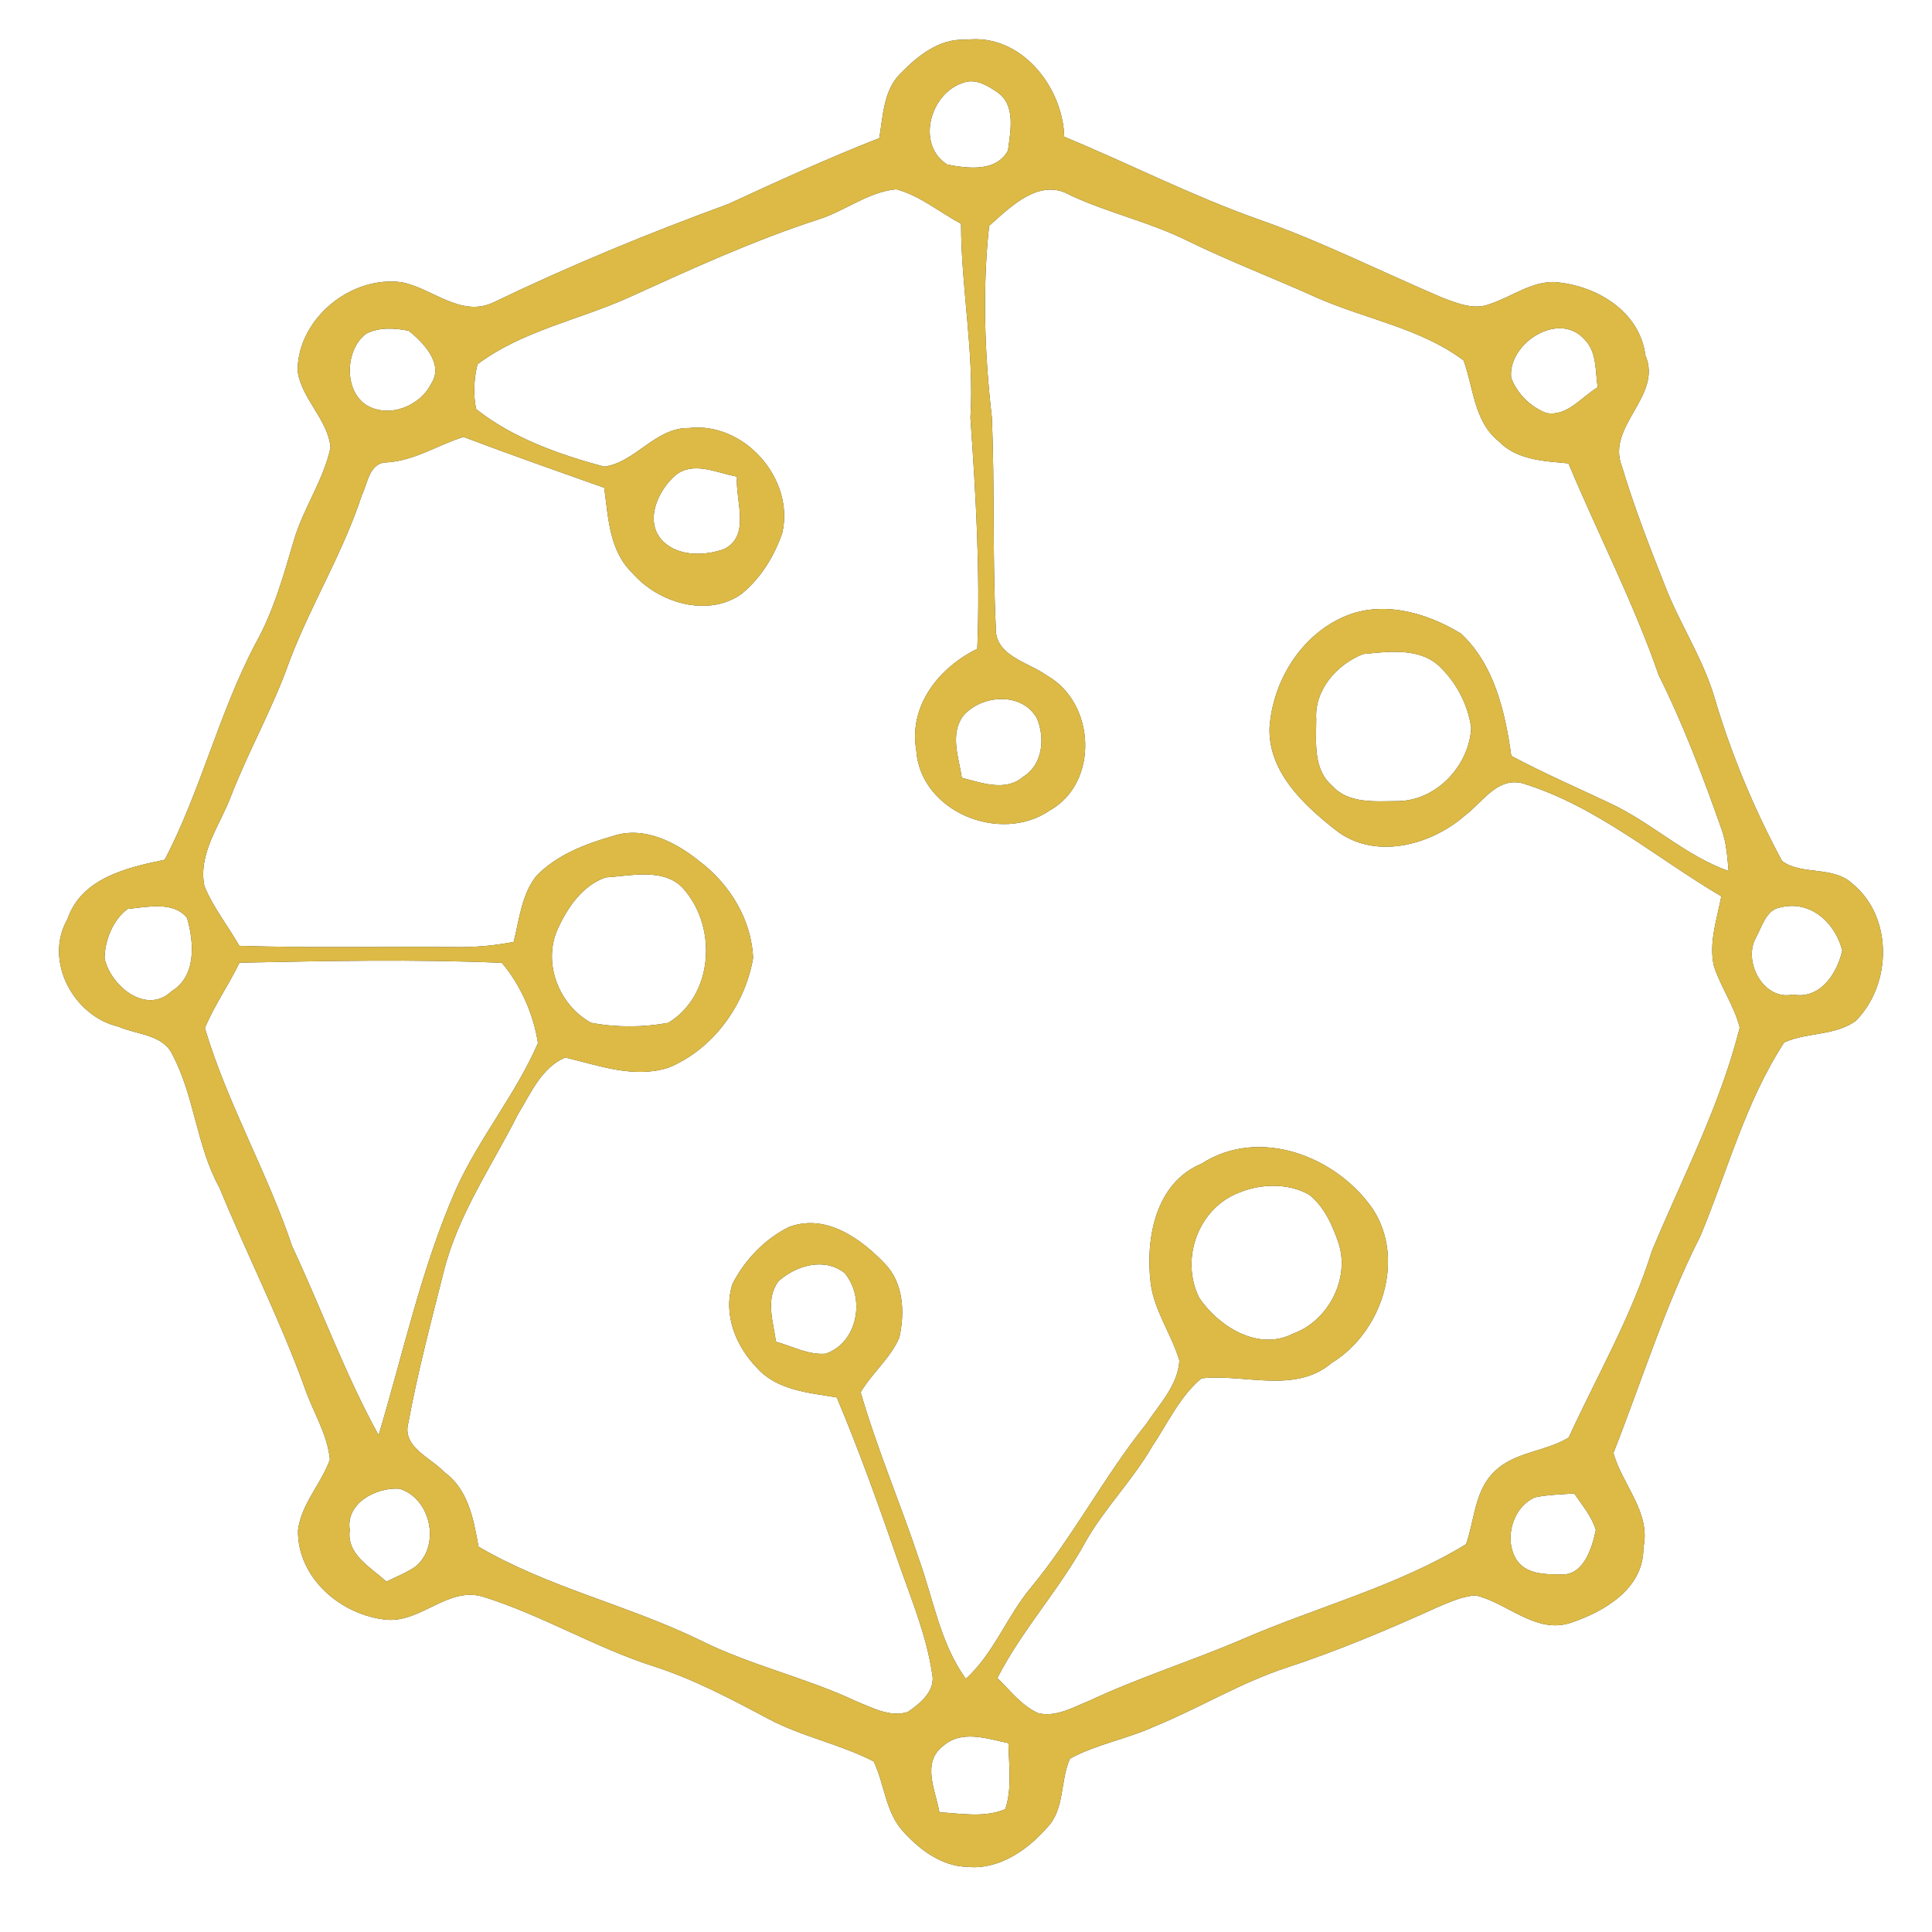 <?xml version="1.0" encoding="UTF-8" ?>
<!DOCTYPE svg PUBLIC "-//W3C//DTD SVG 1.1//EN" "http://www.w3.org/Graphics/SVG/1.1/DTD/svg11.dtd">
<svg width="250pt" height="250pt" viewBox="0 0 250 250" version="1.1" xmlns="http://www.w3.org/2000/svg">
<rect x="0" y="0" width="250" height="250" fill="#333333" stroke="none"/>
<g id="#ffffffff">
<path fill="#ffffff" opacity="1.00" d=" M 0.00 0.00 L 250.00 0.00 L 250.00 250.00 L 0.00 250.00 L 0.00 0.00 M 116.50 9.53 C 114.31 11.73 114.27 15.00 113.78 17.87 C 107.15 20.47 100.68 23.43 94.22 26.41 C 83.90 30.18 73.72 34.38 63.82 39.15 C 59.61 41.11 55.93 37.28 51.96 36.52 C 45.39 35.64 38.51 41.25 38.51 47.99 C 39.01 51.63 42.43 54.26 42.77 57.90 C 41.87 62.16 39.22 65.81 38.01 69.98 C 36.69 74.48 35.42 79.04 33.12 83.17 C 28.35 92.18 26.02 102.22 21.32 111.25 C 16.47 112.25 10.53 113.61 8.73 118.94 C 5.63 124.30 9.52 131.51 15.32 132.84 C 17.70 133.91 21.13 133.82 22.35 136.54 C 25.19 141.95 25.43 148.30 28.39 153.67 C 31.95 162.31 36.19 170.66 39.38 179.45 C 40.43 182.60 42.38 185.52 42.69 188.87 C 41.56 192.03 38.97 194.62 38.56 198.04 C 38.49 204.23 44.16 209.02 50.01 209.59 C 54.49 209.99 57.98 205.25 62.52 206.62 C 70.15 209.00 77.06 213.23 84.68 215.65 C 89.84 217.32 94.63 219.87 99.40 222.40 C 103.75 224.73 108.68 225.67 113.06 227.93 C 114.48 230.91 114.58 234.56 116.94 237.07 C 119.06 239.39 121.86 241.48 125.13 241.57 C 129.22 241.99 132.90 239.44 135.48 236.50 C 137.83 234.10 137.15 230.43 138.46 227.56 C 141.90 225.69 145.83 225.03 149.37 223.41 C 155.16 221.05 160.53 217.73 166.49 215.79 C 173.18 213.58 179.69 210.84 186.10 207.93 C 187.67 207.29 189.25 206.53 190.98 206.45 C 195.08 207.43 198.72 211.44 203.19 210.01 C 207.58 208.56 212.72 205.56 212.65 200.29 C 213.66 195.67 209.91 192.16 208.78 188.01 C 212.47 178.64 215.45 168.95 220.03 159.93 C 223.53 151.55 225.86 142.58 230.87 134.89 C 233.82 133.55 237.44 134.06 240.13 132.10 C 244.81 127.41 245.00 118.65 239.68 114.33 C 237.20 112.01 233.08 113.30 230.59 111.40 C 226.95 104.64 223.96 97.47 221.80 90.09 C 220.27 85.05 217.30 80.63 215.42 75.73 C 213.41 70.66 211.44 65.56 209.87 60.34 C 207.81 55.10 215.19 51.26 212.91 45.97 C 212.16 40.17 206.38 36.83 201.00 36.49 C 198.04 36.50 195.58 38.41 192.87 39.31 C 190.82 40.18 188.62 39.27 186.69 38.54 C 178.72 35.16 170.97 31.23 162.79 28.37 C 154.21 25.33 146.11 21.17 137.71 17.70 C 137.53 11.14 132.00 4.25 124.98 5.15 C 121.56 4.94 118.75 7.23 116.50 9.53 Z" />
<path fill="#ffffff" opacity="1.00" d=" M 124.58 10.73 C 126.11 10.08 127.79 11.05 129.03 11.92 C 131.49 13.57 130.75 17.00 130.43 19.49 C 128.88 22.29 125.23 21.80 122.59 21.30 C 118.53 18.76 120.31 12.12 124.58 10.73 Z" />
<path fill="#ffffff" opacity="1.00" d=" M 105.85 28.41 C 109.31 27.34 112.32 24.83 115.97 24.49 C 119.05 25.31 121.57 27.47 124.36 28.95 C 124.37 37.34 126.10 45.63 125.57 54.04 C 126.27 63.99 126.86 73.97 126.46 83.96 C 121.53 86.36 117.57 91.29 118.56 97.06 C 119.09 105.06 129.47 109.25 135.84 104.87 C 142.26 101.26 141.75 90.97 135.52 87.45 C 133.04 85.63 128.62 84.91 128.85 81.04 C 128.42 72.05 128.72 63.04 128.35 54.05 C 127.40 45.84 127.11 37.42 127.99 29.23 C 130.79 26.74 134.56 22.91 138.55 25.29 C 143.46 27.57 148.81 28.74 153.67 31.16 C 159.12 33.82 164.79 35.99 170.32 38.48 C 176.62 41.28 183.78 42.44 189.39 46.64 C 190.69 50.19 190.73 54.54 193.93 57.10 C 196.28 59.54 199.81 59.67 202.96 59.96 C 206.80 69.13 211.39 77.99 214.65 87.39 C 217.88 93.86 220.42 100.63 222.82 107.44 C 223.41 109.14 223.52 110.94 223.68 112.71 C 218.04 110.72 213.68 106.41 208.29 103.92 C 204.04 101.91 199.71 100.03 195.56 97.81 C 194.78 92.19 193.37 86.00 189.05 81.99 C 184.59 79.24 178.68 77.57 173.68 79.91 C 168.22 82.39 164.70 88.24 164.28 94.11 C 164.07 99.78 168.59 104.07 172.70 107.30 C 177.68 111.36 185.04 109.47 189.52 105.56 C 191.80 103.89 193.66 100.57 196.95 101.34 C 206.54 104.25 214.23 110.98 222.74 115.98 C 222.18 118.92 221.10 121.95 221.77 124.97 C 222.65 127.73 224.42 130.14 225.12 132.97 C 222.60 143.04 217.75 152.31 213.77 161.84 C 211.14 170.31 206.67 178.00 202.99 186.02 C 199.98 187.86 196.02 187.84 193.41 190.39 C 190.81 192.84 190.83 196.65 189.71 199.82 C 180.76 205.27 170.47 207.92 160.90 212.06 C 154.31 214.90 147.43 217.04 140.93 220.09 C 138.86 220.92 136.67 222.23 134.36 221.69 C 132.19 220.73 130.72 218.74 129.06 217.13 C 132.26 210.88 137.09 205.69 140.45 199.53 C 142.93 195.15 146.56 191.55 149.08 187.18 C 151.10 184.18 152.65 180.71 155.46 178.36 C 161.05 177.73 167.55 180.42 172.32 176.36 C 178.78 172.44 181.94 162.97 177.62 156.42 C 172.90 149.60 162.94 145.76 155.48 150.58 C 149.49 153.06 148.20 160.32 148.90 166.07 C 149.37 169.65 151.60 172.64 152.61 176.05 C 152.45 179.22 150.00 181.73 148.31 184.28 C 142.90 191.01 138.92 198.75 133.42 205.41 C 130.29 209.14 128.63 213.92 124.98 217.24 C 121.68 212.68 120.80 207.03 118.94 201.84 C 116.53 194.58 113.49 187.50 111.37 180.16 C 112.83 177.66 115.22 175.77 116.37 173.08 C 117.10 169.87 116.93 166.06 114.53 163.55 C 111.40 160.27 106.86 156.99 102.11 158.77 C 98.96 160.31 96.39 163.02 94.79 166.12 C 93.52 170.02 95.20 174.18 97.95 177.00 C 100.53 179.91 104.68 180.22 108.28 180.83 C 111.31 188.02 113.92 195.39 116.47 202.77 C 118.06 207.27 119.90 211.76 120.61 216.52 C 121.13 218.76 119.10 220.41 117.47 221.53 C 115.20 222.25 112.94 221.01 110.88 220.18 C 104.28 217.07 97.08 215.50 90.54 212.22 C 81.21 207.68 70.91 205.41 61.92 200.14 C 61.29 196.64 60.60 192.72 57.50 190.50 C 55.73 188.59 51.96 187.26 52.85 184.06 C 54.05 177.53 55.77 171.09 57.39 164.65 C 59.21 157.23 63.64 150.91 67.03 144.17 C 68.68 141.49 70.06 138.14 73.14 136.84 C 77.50 137.87 82.00 139.59 86.50 138.16 C 92.28 135.77 96.40 130.07 97.45 123.98 C 97.26 119.03 94.43 114.39 90.51 111.45 C 87.46 108.98 83.35 106.85 79.36 108.17 C 75.76 109.20 72.04 110.61 69.39 113.36 C 67.49 115.78 67.20 118.99 66.47 121.88 C 64.01 122.36 61.51 122.59 59.00 122.55 C 49.66 122.46 40.31 122.69 30.97 122.39 C 29.49 119.80 27.58 117.43 26.45 114.66 C 25.59 110.43 28.50 106.75 29.90 102.98 C 32.20 97.08 35.35 91.55 37.45 85.57 C 40.22 78.26 44.38 71.55 46.81 64.11 C 47.60 62.50 47.77 59.84 50.09 59.83 C 53.67 59.60 56.67 57.57 59.98 56.54 C 66.01 58.82 72.11 60.96 78.19 63.12 C 78.71 66.95 78.84 71.31 81.84 74.15 C 85.13 77.99 91.54 79.95 95.92 76.88 C 98.43 74.85 100.20 71.97 101.23 68.95 C 102.83 61.94 96.29 54.54 89.12 55.39 C 84.80 55.31 82.14 59.92 78.15 60.38 C 72.34 58.81 66.37 56.70 61.61 52.94 C 61.22 51.03 61.32 49.02 61.79 47.13 C 67.65 42.75 75.01 41.39 81.56 38.40 C 89.53 34.78 97.51 31.12 105.85 28.41 Z" />
<path fill="#ffffff" opacity="1.00" d=" M 47.37 43.19 C 49.05 42.31 51.07 42.44 52.88 42.80 C 54.78 44.30 57.46 47.09 55.82 49.61 C 54.54 52.23 51.14 53.84 48.36 52.86 C 44.40 51.56 44.43 45.37 47.37 43.19 Z" />
<path fill="#ffffff" opacity="1.00" d=" M 195.55 48.93 C 195.01 44.51 201.70 40.11 205.05 43.94 C 206.67 45.57 206.41 48.03 206.74 50.12 C 204.63 51.36 202.79 53.95 200.08 53.44 C 198.04 52.65 196.35 50.96 195.55 48.93 Z" />
<path fill="#ffffff" opacity="1.00" d=" M 87.46 61.45 C 89.81 59.63 92.82 61.23 95.37 61.67 C 95.12 64.74 97.19 69.29 93.72 71.04 C 91.24 71.94 87.90 72.03 85.86 70.11 C 83.24 67.58 85.11 63.45 87.46 61.45 Z" />
<path fill="#ffffff" opacity="1.00" d=" M 176.41 84.63 C 179.78 84.30 183.95 83.74 186.52 86.48 C 188.57 88.53 189.96 91.28 190.37 94.15 C 190.15 99.03 185.89 103.62 180.89 103.66 C 177.99 103.68 174.49 104.05 172.35 101.65 C 169.88 99.50 170.32 95.96 170.32 93.03 C 170.08 89.23 173.05 85.92 176.41 84.63 Z" />
<path fill="#ffffff" opacity="1.00" d=" M 124.60 92.68 C 126.93 89.87 132.25 89.47 134.18 92.96 C 135.26 95.49 134.94 98.96 132.40 100.51 C 130.12 102.50 127.01 101.28 124.46 100.65 C 124.08 98.03 122.89 95.09 124.60 92.68 Z" />
<path fill="#ffffff" opacity="1.00" d=" M 78.39 113.54 C 81.77 113.32 86.30 112.18 88.69 115.31 C 92.82 120.29 92.23 128.87 86.46 132.36 C 83.19 132.95 79.76 132.97 76.49 132.35 C 72.32 130.07 70.16 124.58 72.19 120.17 C 73.44 117.42 75.41 114.53 78.39 113.54 Z" />
<path fill="#ffffff" opacity="1.00" d=" M 16.53 117.61 C 19.01 117.38 22.45 116.56 24.21 118.79 C 25.11 121.94 25.45 126.29 22.21 128.26 C 18.90 131.40 14.30 127.55 13.53 124.00 C 13.57 121.65 14.61 119.01 16.53 117.61 Z" />
<path fill="#ffffff" opacity="1.00" d=" M 230.25 117.45 C 234.18 116.37 237.47 119.35 238.39 123.00 C 237.71 126.02 235.52 129.34 231.98 128.70 C 228.20 129.51 225.51 124.43 227.20 121.36 C 227.97 119.99 228.52 117.77 230.25 117.45 Z" />
<path fill="#ffffff" opacity="1.00" d=" M 30.99 124.57 C 42.30 124.35 53.65 124.10 64.94 124.59 C 67.36 127.43 69.06 131.29 69.61 134.98 C 66.74 141.61 61.99 147.27 59.01 153.88 C 54.52 164.09 52.19 175.07 48.99 185.71 C 44.67 177.87 41.61 169.39 37.81 161.29 C 34.58 151.66 29.41 142.78 26.51 133.04 C 27.73 130.08 29.60 127.45 30.99 124.57 Z" />
<path fill="#ffffff" opacity="1.00" d=" M 160.39 154.30 C 163.19 153.16 166.69 153.07 169.38 154.58 C 171.35 156.11 172.40 158.52 173.20 160.82 C 174.73 165.46 171.87 170.94 167.31 172.58 C 162.83 174.88 157.70 171.67 155.18 167.94 C 152.67 162.91 155.05 156.32 160.39 154.30 Z" />
<path fill="#ffffff" opacity="1.00" d=" M 100.75 165.77 C 103.00 163.75 106.67 162.67 109.27 164.71 C 112.00 167.89 111.05 173.71 106.84 175.17 C 104.61 175.36 102.52 174.20 100.41 173.62 C 100.06 171.03 98.99 168.10 100.75 165.77 Z" />
<path fill="#ffffff" opacity="1.00" d=" M 45.26 197.99 C 44.71 194.50 48.67 192.44 51.66 192.64 C 55.75 193.83 57.08 200.01 53.75 202.73 C 52.58 203.52 51.25 204.04 49.99 204.66 C 48.01 202.81 44.81 201.18 45.26 197.99 Z" />
<path fill="#ffffff" opacity="1.00" d=" M 198.64 193.75 C 200.30 193.41 202.01 193.38 203.70 193.25 C 204.73 194.76 205.96 196.20 206.50 197.98 C 206.02 200.32 204.89 204.00 201.89 203.72 C 199.89 203.74 197.42 203.69 196.21 201.80 C 194.58 199.13 195.71 195.03 198.64 193.75 Z" />
<path fill="#ffffff" opacity="1.00" d=" M 121.97 225.98 C 124.40 223.78 127.70 224.98 130.49 225.56 C 130.54 228.40 130.99 231.34 130.09 234.10 C 127.39 235.25 124.39 234.66 121.56 234.51 C 121.07 231.75 119.24 228.13 121.97 225.98 Z" />
</g>
<g id="#dcba45ff">
<path fill="#dcba45" opacity="1.00" d=" M 116.50 9.53 C 118.75 7.23 121.56 4.94 124.98 5.15 C 132.00 4.25 137.53 11.14 137.71 17.70 C 146.11 21.17 154.21 25.33 162.79 28.37 C 170.97 31.23 178.72 35.16 186.69 38.54 C 188.62 39.27 190.82 40.18 192.87 39.31 C 195.58 38.41 198.04 36.50 201.00 36.49 C 206.38 36.83 212.16 40.17 212.91 45.97 C 215.19 51.26 207.81 55.10 209.87 60.34 C 211.44 65.56 213.41 70.66 215.42 75.73 C 217.30 80.63 220.27 85.05 221.80 90.09 C 223.96 97.47 226.95 104.64 230.59 111.40 C 233.08 113.30 237.20 112.01 239.68 114.33 C 245.00 118.65 244.81 127.41 240.13 132.10 C 237.44 134.06 233.82 133.55 230.87 134.89 C 225.86 142.58 223.53 151.55 220.03 159.93 C 215.45 168.95 212.47 178.64 208.78 188.01 C 209.91 192.16 213.66 195.67 212.65 200.29 C 212.72 205.56 207.58 208.56 203.19 210.01 C 198.72 211.44 195.08 207.43 190.98 206.45 C 189.25 206.53 187.67 207.29 186.10 207.93 C 179.69 210.84 173.18 213.58 166.49 215.79 C 160.53 217.73 155.16 221.05 149.37 223.41 C 145.83 225.03 141.90 225.69 138.46 227.56 C 137.15 230.43 137.83 234.10 135.48 236.50 C 132.90 239.44 129.22 241.99 125.13 241.57 C 121.86 241.48 119.06 239.39 116.94 237.07 C 114.58 234.56 114.48 230.91 113.06 227.93 C 108.68 225.67 103.75 224.73 99.40 222.40 C 94.63 219.87 89.84 217.32 84.68 215.65 C 77.06 213.23 70.15 209.00 62.52 206.62 C 57.98 205.25 54.49 209.99 50.01 209.59 C 44.16 209.02 38.49 204.23 38.56 198.04 C 38.97 194.62 41.56 192.03 42.69 188.87 C 42.38 185.52 40.43 182.60 39.38 179.45 C 36.19 170.66 31.95 162.31 28.39 153.67 C 25.43 148.30 25.19 141.95 22.35 136.54 C 21.13 133.82 17.70 133.91 15.32 132.84 C 9.52 131.51 5.63 124.30 8.73 118.94 C 10.53 113.61 16.47 112.25 21.32 111.25 C 26.02 102.22 28.35 92.18 33.12 83.17 C 35.42 79.04 36.69 74.48 38.01 69.98 C 39.22 65.81 41.87 62.16 42.77 57.90 C 42.43 54.26 39.01 51.63 38.51 47.99 C 38.51 41.25 45.39 35.64 51.96 36.52 C 55.93 37.28 59.61 41.11 63.82 39.15 C 73.72 34.38 83.90 30.18 94.22 26.41 C 100.68 23.43 107.15 20.47 113.78 17.87 C 114.27 15.00 114.31 11.73 116.50 9.53 M 124.58 10.73 C 120.31 12.12 118.53 18.76 122.59 21.30 C 125.23 21.80 128.88 22.29 130.43 19.49 C 130.75 17.00 131.49 13.57 129.03 11.92 C 127.79 11.05 126.11 10.08 124.58 10.73 M 105.85 28.41 C 97.51 31.12 89.53 34.78 81.56 38.40 C 75.01 41.39 67.65 42.75 61.79 47.13 C 61.32 49.02 61.22 51.03 61.61 52.94 C 66.37 56.70 72.34 58.81 78.15 60.38 C 82.14 59.92 84.80 55.31 89.12 55.39 C 96.29 54.54 102.83 61.94 101.23 68.95 C 100.20 71.97 98.43 74.85 95.92 76.88 C 91.54 79.95 85.13 77.99 81.84 74.15 C 78.84 71.31 78.71 66.95 78.19 63.12 C 72.11 60.96 66.01 58.82 59.98 56.54 C 56.67 57.57 53.67 59.60 50.09 59.83 C 47.77 59.84 47.60 62.50 46.81 64.11 C 44.38 71.55 40.22 78.26 37.45 85.57 C 35.35 91.55 32.20 97.08 29.90 102.98 C 28.50 106.75 25.59 110.43 26.45 114.66 C 27.58 117.43 29.49 119.80 30.97 122.39 C 40.31 122.69 49.66 122.46 59.00 122.55 C 61.51 122.59 64.01 122.36 66.47 121.88 C 67.20 118.99 67.49 115.78 69.39 113.36 C 72.04 110.61 75.76 109.20 79.36 108.17 C 83.35 106.85 87.46 108.98 90.51 111.45 C 94.43 114.39 97.26 119.03 97.45 123.98 C 96.40 130.07 92.28 135.77 86.50 138.16 C 82.00 139.59 77.50 137.87 73.14 136.84 C 70.06 138.14 68.68 141.49 67.03 144.17 C 63.64 150.91 59.21 157.23 57.39 164.65 C 55.77 171.09 54.05 177.53 52.85 184.06 C 51.96 187.26 55.73 188.59 57.50 190.50 C 60.60 192.72 61.29 196.64 61.92 200.14 C 70.91 205.41 81.21 207.68 90.54 212.22 C 97.08 215.50 104.28 217.07 110.88 220.18 C 112.94 221.01 115.20 222.25 117.47 221.53 C 119.10 220.41 121.13 218.76 120.61 216.52 C 119.90 211.76 118.06 207.27 116.47 202.77 C 113.92 195.39 111.31 188.02 108.28 180.83 C 104.68 180.22 100.53 179.91 97.95 177.00 C 95.20 174.18 93.52 170.02 94.79 166.12 C 96.39 163.02 98.96 160.31 102.11 158.77 C 106.86 156.99 111.40 160.27 114.53 163.55 C 116.93 166.06 117.10 169.87 116.37 173.08 C 115.22 175.77 112.83 177.66 111.37 180.16 C 113.49 187.50 116.53 194.58 118.94 201.84 C 120.80 207.03 121.68 212.68 124.98 217.24 C 128.63 213.92 130.29 209.14 133.42 205.41 C 138.92 198.75 142.90 191.01 148.31 184.28 C 150.00 181.73 152.45 179.22 152.61 176.05 C 151.60 172.64 149.37 169.65 148.90 166.07 C 148.20 160.32 149.49 153.06 155.48 150.58 C 162.94 145.76 172.90 149.60 177.62 156.42 C 181.94 162.97 178.78 172.44 172.32 176.36 C 167.55 180.42 161.05 177.73 155.46 178.36 C 152.65 180.71 151.10 184.18 149.08 187.18 C 146.56 191.55 142.93 195.15 140.45 199.53 C 137.09 205.69 132.26 210.88 129.06 217.13 C 130.72 218.74 132.19 220.73 134.36 221.69 C 136.67 222.23 138.86 220.92 140.93 220.09 C 147.43 217.04 154.31 214.90 160.90 212.06 C 170.47 207.92 180.76 205.27 189.71 199.82 C 190.83 196.65 190.81 192.84 193.41 190.39 C 196.02 187.84 199.98 187.86 202.99 186.02 C 206.67 178.00 211.14 170.31 213.77 161.84 C 217.75 152.31 222.60 143.04 225.12 132.97 C 224.42 130.14 222.65 127.73 221.77 124.97 C 221.10 121.95 222.18 118.92 222.74 115.98 C 214.23 110.98 206.54 104.25 196.95 101.34 C 193.66 100.57 191.80 103.89 189.52 105.56 C 185.04 109.47 177.68 111.36 172.70 107.30 C 168.59 104.07 164.07 99.78 164.28 94.11 C 164.70 88.24 168.22 82.39 173.68 79.91 C 178.68 77.57 184.59 79.24 189.05 81.99 C 193.37 86.00 194.78 92.19 195.56 97.81 C 199.71 100.03 204.04 101.91 208.29 103.92 C 213.68 106.41 218.04 110.72 223.68 112.71 C 223.52 110.94 223.41 109.14 222.82 107.44 C 220.42 100.63 217.88 93.86 214.65 87.39 C 211.39 77.99 206.80 69.13 202.96 59.96 C 199.81 59.67 196.28 59.54 193.93 57.10 C 190.73 54.54 190.69 50.19 189.39 46.64 C 183.78 42.44 176.62 41.28 170.32 38.48 C 164.79 35.99 159.12 33.82 153.67 31.16 C 148.81 28.74 143.46 27.57 138.55 25.29 C 134.56 22.91 130.79 26.74 127.99 29.23 C 127.11 37.42 127.40 45.84 128.35 54.05 C 128.72 63.04 128.42 72.05 128.85 81.04 C 128.62 84.91 133.04 85.63 135.52 87.45 C 141.75 90.97 142.26 101.26 135.84 104.87 C 129.47 109.25 119.09 105.06 118.56 97.06 C 117.57 91.29 121.53 86.36 126.46 83.96 C 126.86 73.97 126.27 63.99 125.57 54.04 C 126.10 45.63 124.37 37.34 124.36 28.95 C 121.57 27.47 119.05 25.31 115.97 24.49 C 112.32 24.83 109.31 27.34 105.85 28.41 M 47.37 43.19 C 44.43 45.37 44.40 51.56 48.36 52.86 C 51.14 53.84 54.54 52.23 55.82 49.61 C 57.46 47.09 54.78 44.30 52.88 42.80 C 51.07 42.44 49.05 42.31 47.37 43.19 M 195.55 48.93 C 196.35 50.96 198.04 52.65 200.08 53.44 C 202.79 53.95 204.63 51.36 206.74 50.12 C 206.41 48.03 206.67 45.57 205.05 43.94 C 201.70 40.11 195.01 44.51 195.55 48.93 M 87.46 61.45 C 85.11 63.45 83.24 67.58 85.86 70.11 C 87.90 72.03 91.24 71.94 93.72 71.04 C 97.19 69.29 95.12 64.74 95.37 61.67 C 92.82 61.23 89.81 59.63 87.46 61.45 M 176.41 84.63 C 173.05 85.92 170.08 89.23 170.32 93.03 C 170.32 95.96 169.88 99.50 172.35 101.65 C 174.49 104.05 177.99 103.68 180.89 103.66 C 185.89 103.62 190.15 99.03 190.37 94.15 C 189.96 91.28 188.57 88.53 186.52 86.48 C 183.95 83.74 179.78 84.30 176.41 84.63 M 124.60 92.68 C 122.89 95.09 124.08 98.03 124.46 100.65 C 127.01 101.28 130.12 102.50 132.40 100.51 C 134.94 98.96 135.26 95.49 134.18 92.96 C 132.25 89.47 126.93 89.87 124.60 92.68 M 78.39 113.54 C 75.41 114.53 73.44 117.42 72.19 120.17 C 70.16 124.58 72.32 130.07 76.49 132.35 C 79.76 132.97 83.19 132.95 86.46 132.36 C 92.23 128.87 92.82 120.29 88.69 115.31 C 86.30 112.18 81.77 113.32 78.39 113.54 M 16.53 117.61 C 14.61 119.01 13.57 121.65 13.53 124.00 C 14.30 127.55 18.90 131.40 22.21 128.26 C 25.45 126.29 25.11 121.94 24.21 118.79 C 22.45 116.56 19.01 117.38 16.53 117.61 M 230.25 117.45 C 228.52 117.77 227.97 119.99 227.20 121.36 C 225.51 124.43 228.20 129.51 231.98 128.70 C 235.52 129.34 237.71 126.02 238.39 123.00 C 237.47 119.35 234.18 116.37 230.25 117.45 M 30.99 124.57 C 29.60 127.45 27.73 130.08 26.51 133.04 C 29.41 142.78 34.58 151.66 37.81 161.29 C 41.61 169.39 44.67 177.87 48.99 185.71 C 52.19 175.07 54.52 164.09 59.01 153.88 C 61.99 147.27 66.74 141.61 69.61 134.98 C 69.06 131.29 67.36 127.43 64.94 124.59 C 53.65 124.10 42.30 124.35 30.99 124.57 M 160.39 154.30 C 155.05 156.32 152.67 162.91 155.18 167.94 C 157.70 171.67 162.83 174.88 167.31 172.58 C 171.87 170.94 174.73 165.46 173.20 160.82 C 172.40 158.52 171.35 156.11 169.38 154.58 C 166.69 153.07 163.19 153.16 160.39 154.30 M 100.75 165.77 C 98.99 168.10 100.06 171.03 100.41 173.62 C 102.52 174.20 104.61 175.36 106.84 175.17 C 111.05 173.71 112.00 167.89 109.27 164.71 C 106.67 162.67 103.00 163.75 100.75 165.77 M 45.26 197.99 C 44.81 201.18 48.01 202.81 49.99 204.66 C 51.25 204.04 52.58 203.52 53.75 202.73 C 57.08 200.01 55.75 193.83 51.66 192.64 C 48.67 192.44 44.71 194.50 45.26 197.99 M 198.64 193.75 C 195.71 195.03 194.58 199.13 196.21 201.80 C 197.42 203.69 199.89 203.74 201.89 203.72 C 204.89 204.00 206.02 200.32 206.50 197.98 C 205.96 196.20 204.73 194.76 203.70 193.25 C 202.01 193.38 200.30 193.41 198.64 193.75 M 121.97 225.98 C 119.24 228.13 121.07 231.75 121.56 234.51 C 124.39 234.66 127.39 235.25 130.09 234.10 C 130.99 231.34 130.54 228.40 130.49 225.56 C 127.70 224.98 124.40 223.78 121.97 225.98 Z" />
</g>
</svg>
